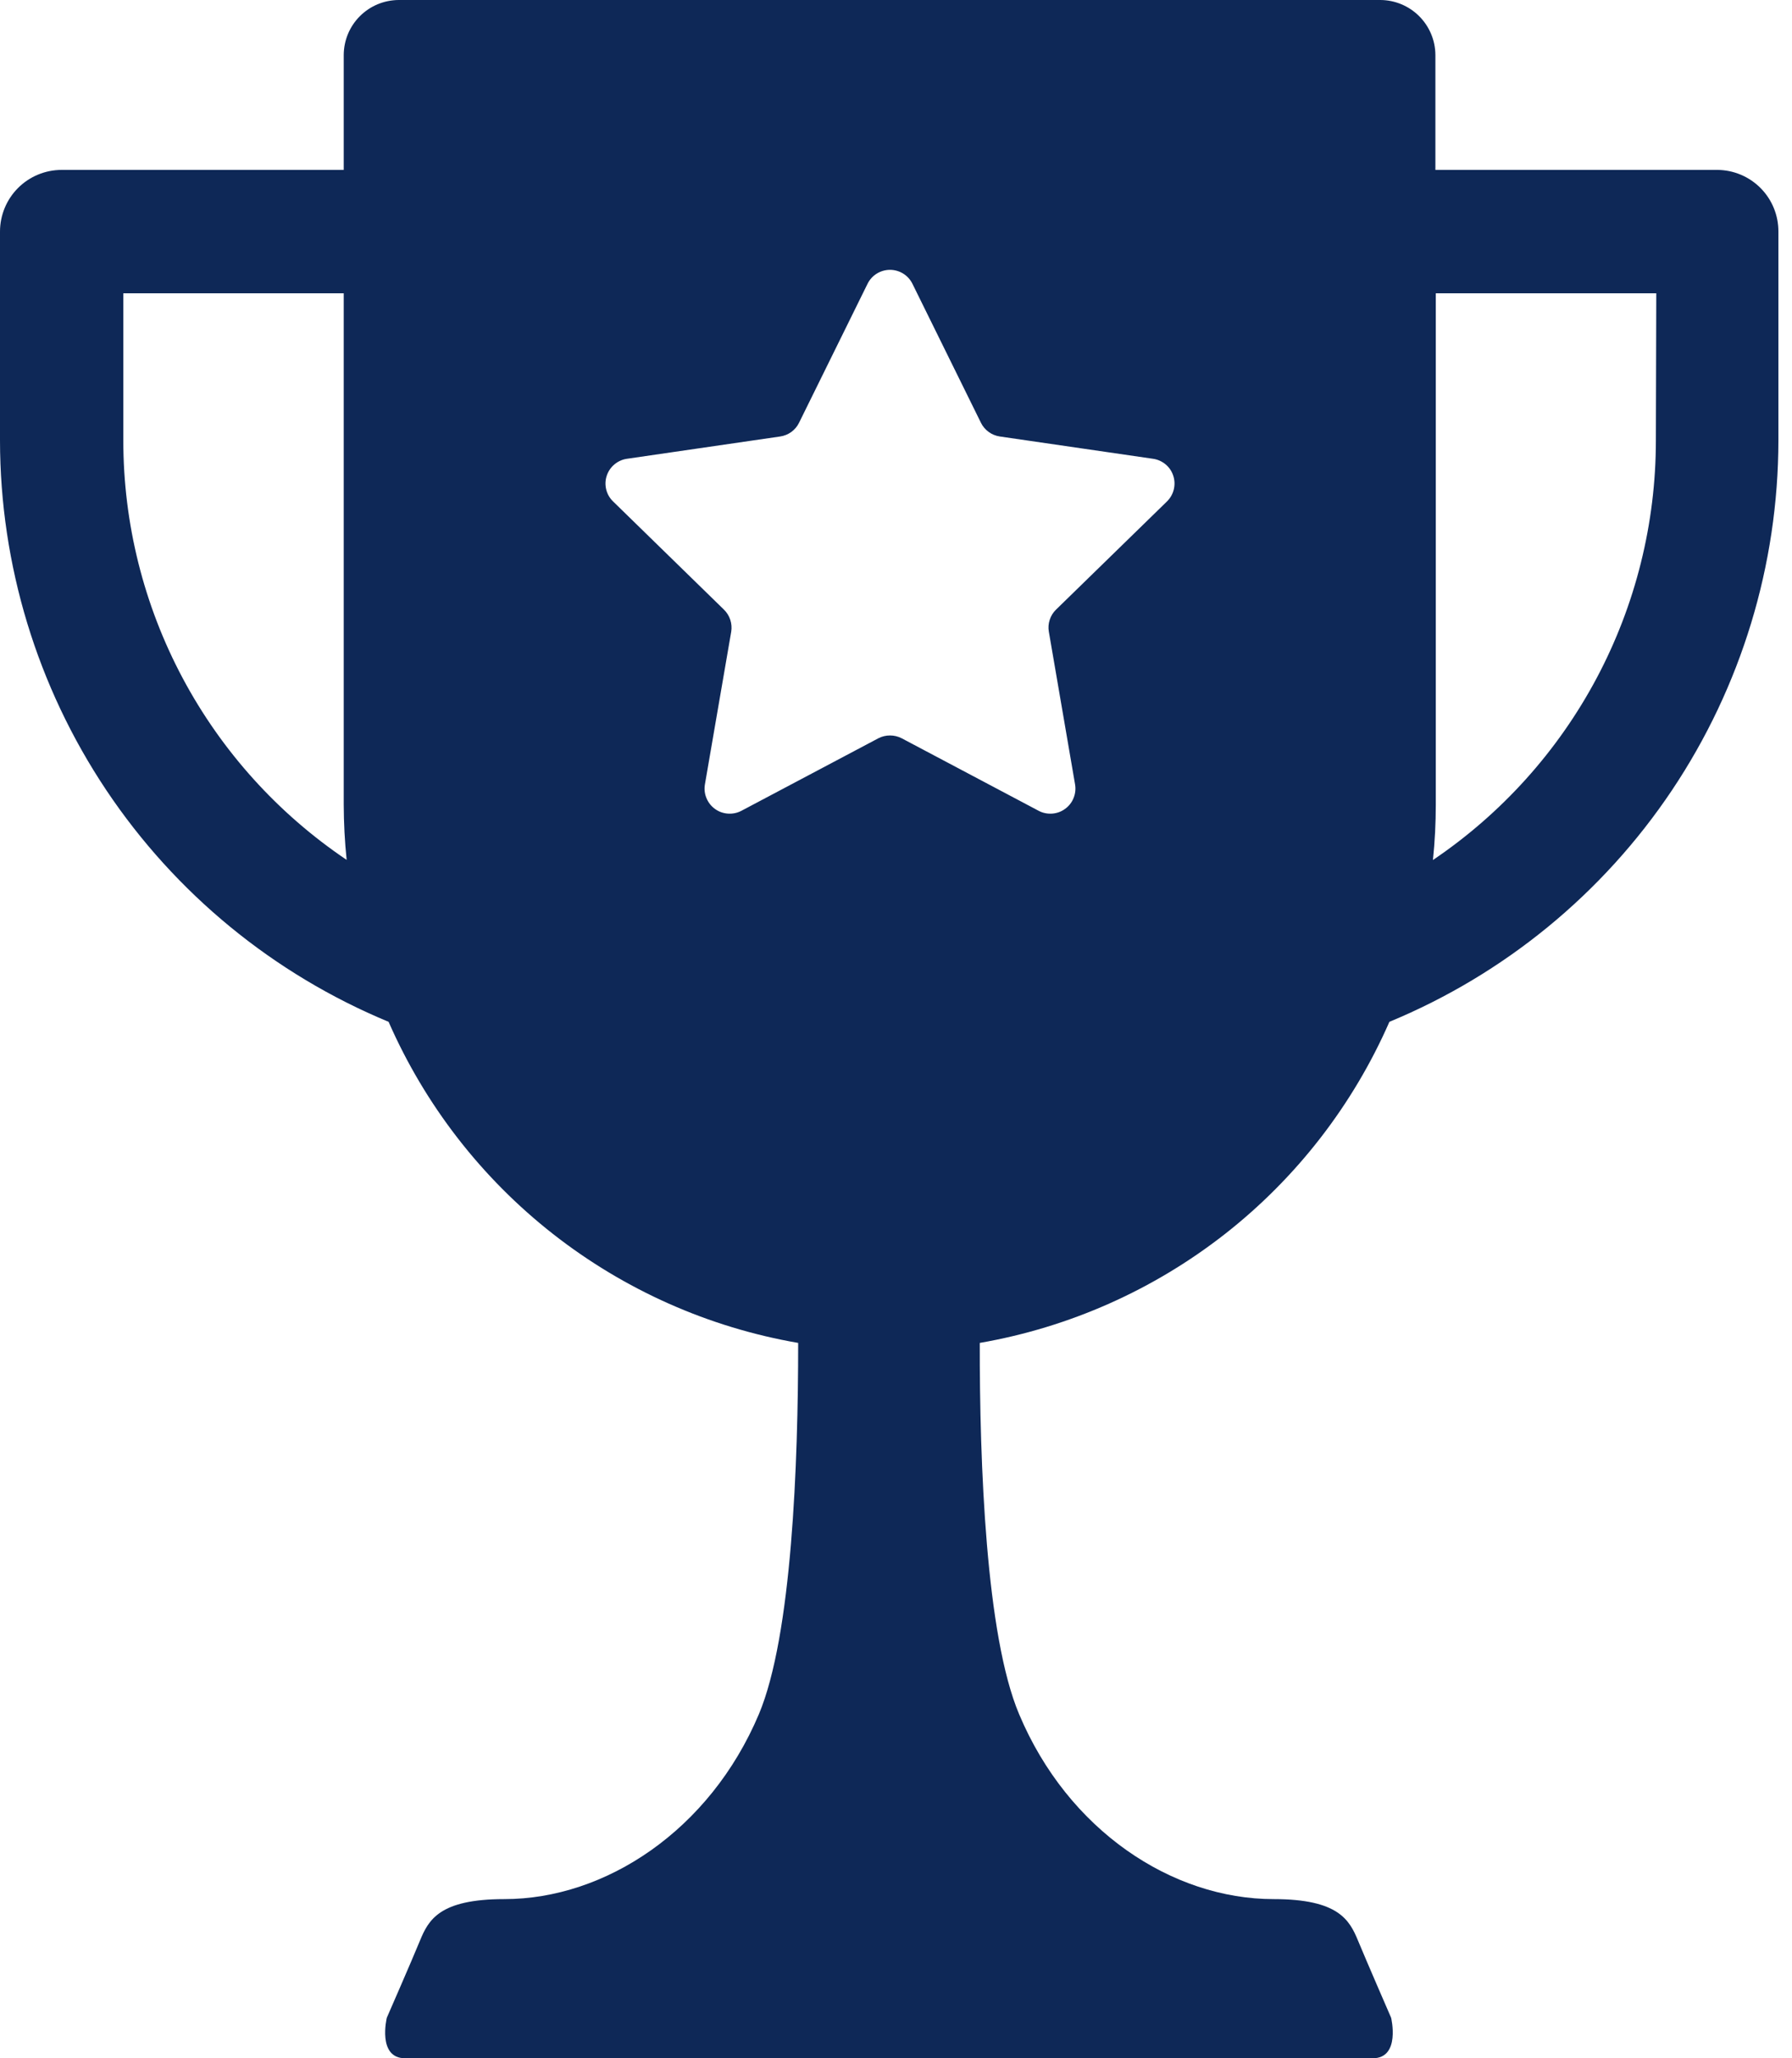 <svg width='27' height='31' viewBox='0 0 27 31' fill='none' xmlns='http://www.w3.org/2000/svg'><g clip-path='url(#clip0)'><path d='M25.877 2.559H21.627V0.828C21.626 0.609 21.538 0.399 21.383 0.244C21.228 0.089 21.018 0.001 20.799 0H6.008C5.788 0.001 5.578 0.088 5.423 0.243C5.267 0.398 5.18 0.609 5.179 0.828V2.559H0.929C0.682 2.559 0.446 2.657 0.272 2.831C0.098 3.005 0 3.242 0 3.488V6.635C0.002 8.509 0.559 10.341 1.601 11.9C2.643 13.458 4.123 14.672 5.855 15.39C6.404 16.643 7.255 17.741 8.332 18.585C9.409 19.429 10.678 19.993 12.026 20.226C12.026 22.044 11.932 24.632 11.434 25.818C10.695 27.567 9.122 28.603 7.599 28.603C6.622 28.603 6.456 28.915 6.327 29.23C6.198 29.544 5.828 30.39 5.828 30.39C5.828 30.39 5.68 31 6.104 31H20.683C21.107 31 20.96 30.39 20.96 30.39C20.96 30.39 20.591 29.542 20.462 29.23C20.333 28.917 20.167 28.603 19.19 28.603C17.66 28.603 16.091 27.569 15.355 25.818C14.854 24.632 14.76 22.044 14.762 20.226C16.111 19.992 17.38 19.428 18.457 18.585C19.534 17.741 20.385 16.643 20.934 15.39C22.667 14.673 24.149 13.459 25.192 11.901C26.235 10.343 26.793 8.51 26.795 6.635V3.488C26.796 3.243 26.7 3.008 26.528 2.834C26.356 2.66 26.122 2.561 25.877 2.559ZM1.858 6.635V4.417H5.179V12.118C5.18 12.396 5.194 12.674 5.223 12.951C4.188 12.254 3.339 11.314 2.752 10.213C2.165 9.112 1.858 7.883 1.858 6.635ZM17.582 7.553L15.912 9.181C15.868 9.223 15.835 9.276 15.816 9.335C15.797 9.393 15.792 9.455 15.803 9.515L16.198 11.814C16.21 11.884 16.202 11.955 16.175 12.02C16.149 12.086 16.104 12.142 16.047 12.183C15.99 12.225 15.923 12.249 15.853 12.254C15.782 12.259 15.712 12.245 15.65 12.212L13.585 11.119C13.53 11.091 13.47 11.077 13.41 11.077C13.349 11.077 13.289 11.091 13.235 11.119L11.17 12.212C11.107 12.245 11.037 12.259 10.967 12.254C10.896 12.249 10.829 12.225 10.772 12.183C10.715 12.142 10.671 12.086 10.644 12.02C10.617 11.955 10.609 11.884 10.621 11.814L11.017 9.515C11.027 9.455 11.022 9.393 11.003 9.335C10.984 9.276 10.951 9.224 10.907 9.181L9.238 7.553C9.187 7.504 9.151 7.442 9.134 7.374C9.117 7.305 9.119 7.234 9.141 7.167C9.163 7.1 9.203 7.04 9.257 6.995C9.31 6.95 9.376 6.92 9.445 6.91L11.755 6.574C11.816 6.565 11.873 6.542 11.923 6.506C11.972 6.47 12.012 6.423 12.039 6.368L13.071 4.275C13.102 4.212 13.15 4.158 13.21 4.121C13.27 4.084 13.339 4.064 13.41 4.064C13.48 4.064 13.549 4.084 13.609 4.121C13.669 4.158 13.717 4.212 13.748 4.275L14.78 6.368C14.807 6.423 14.847 6.47 14.897 6.506C14.946 6.542 15.004 6.565 15.064 6.574L17.374 6.91C17.444 6.92 17.509 6.95 17.563 6.995C17.617 7.04 17.657 7.1 17.678 7.167C17.7 7.234 17.702 7.305 17.685 7.374C17.668 7.442 17.632 7.504 17.582 7.553ZM24.949 6.635C24.949 7.883 24.643 9.111 24.057 10.213C23.471 11.314 22.624 12.255 21.59 12.953C21.619 12.676 21.633 12.398 21.633 12.12V4.417H24.955L24.949 6.635Z' fill='#0E2857'/></g><defs><clipPath id='clip0'><rect width='26.804' height='31' fill='white'/></clipPath></defs></svg>
